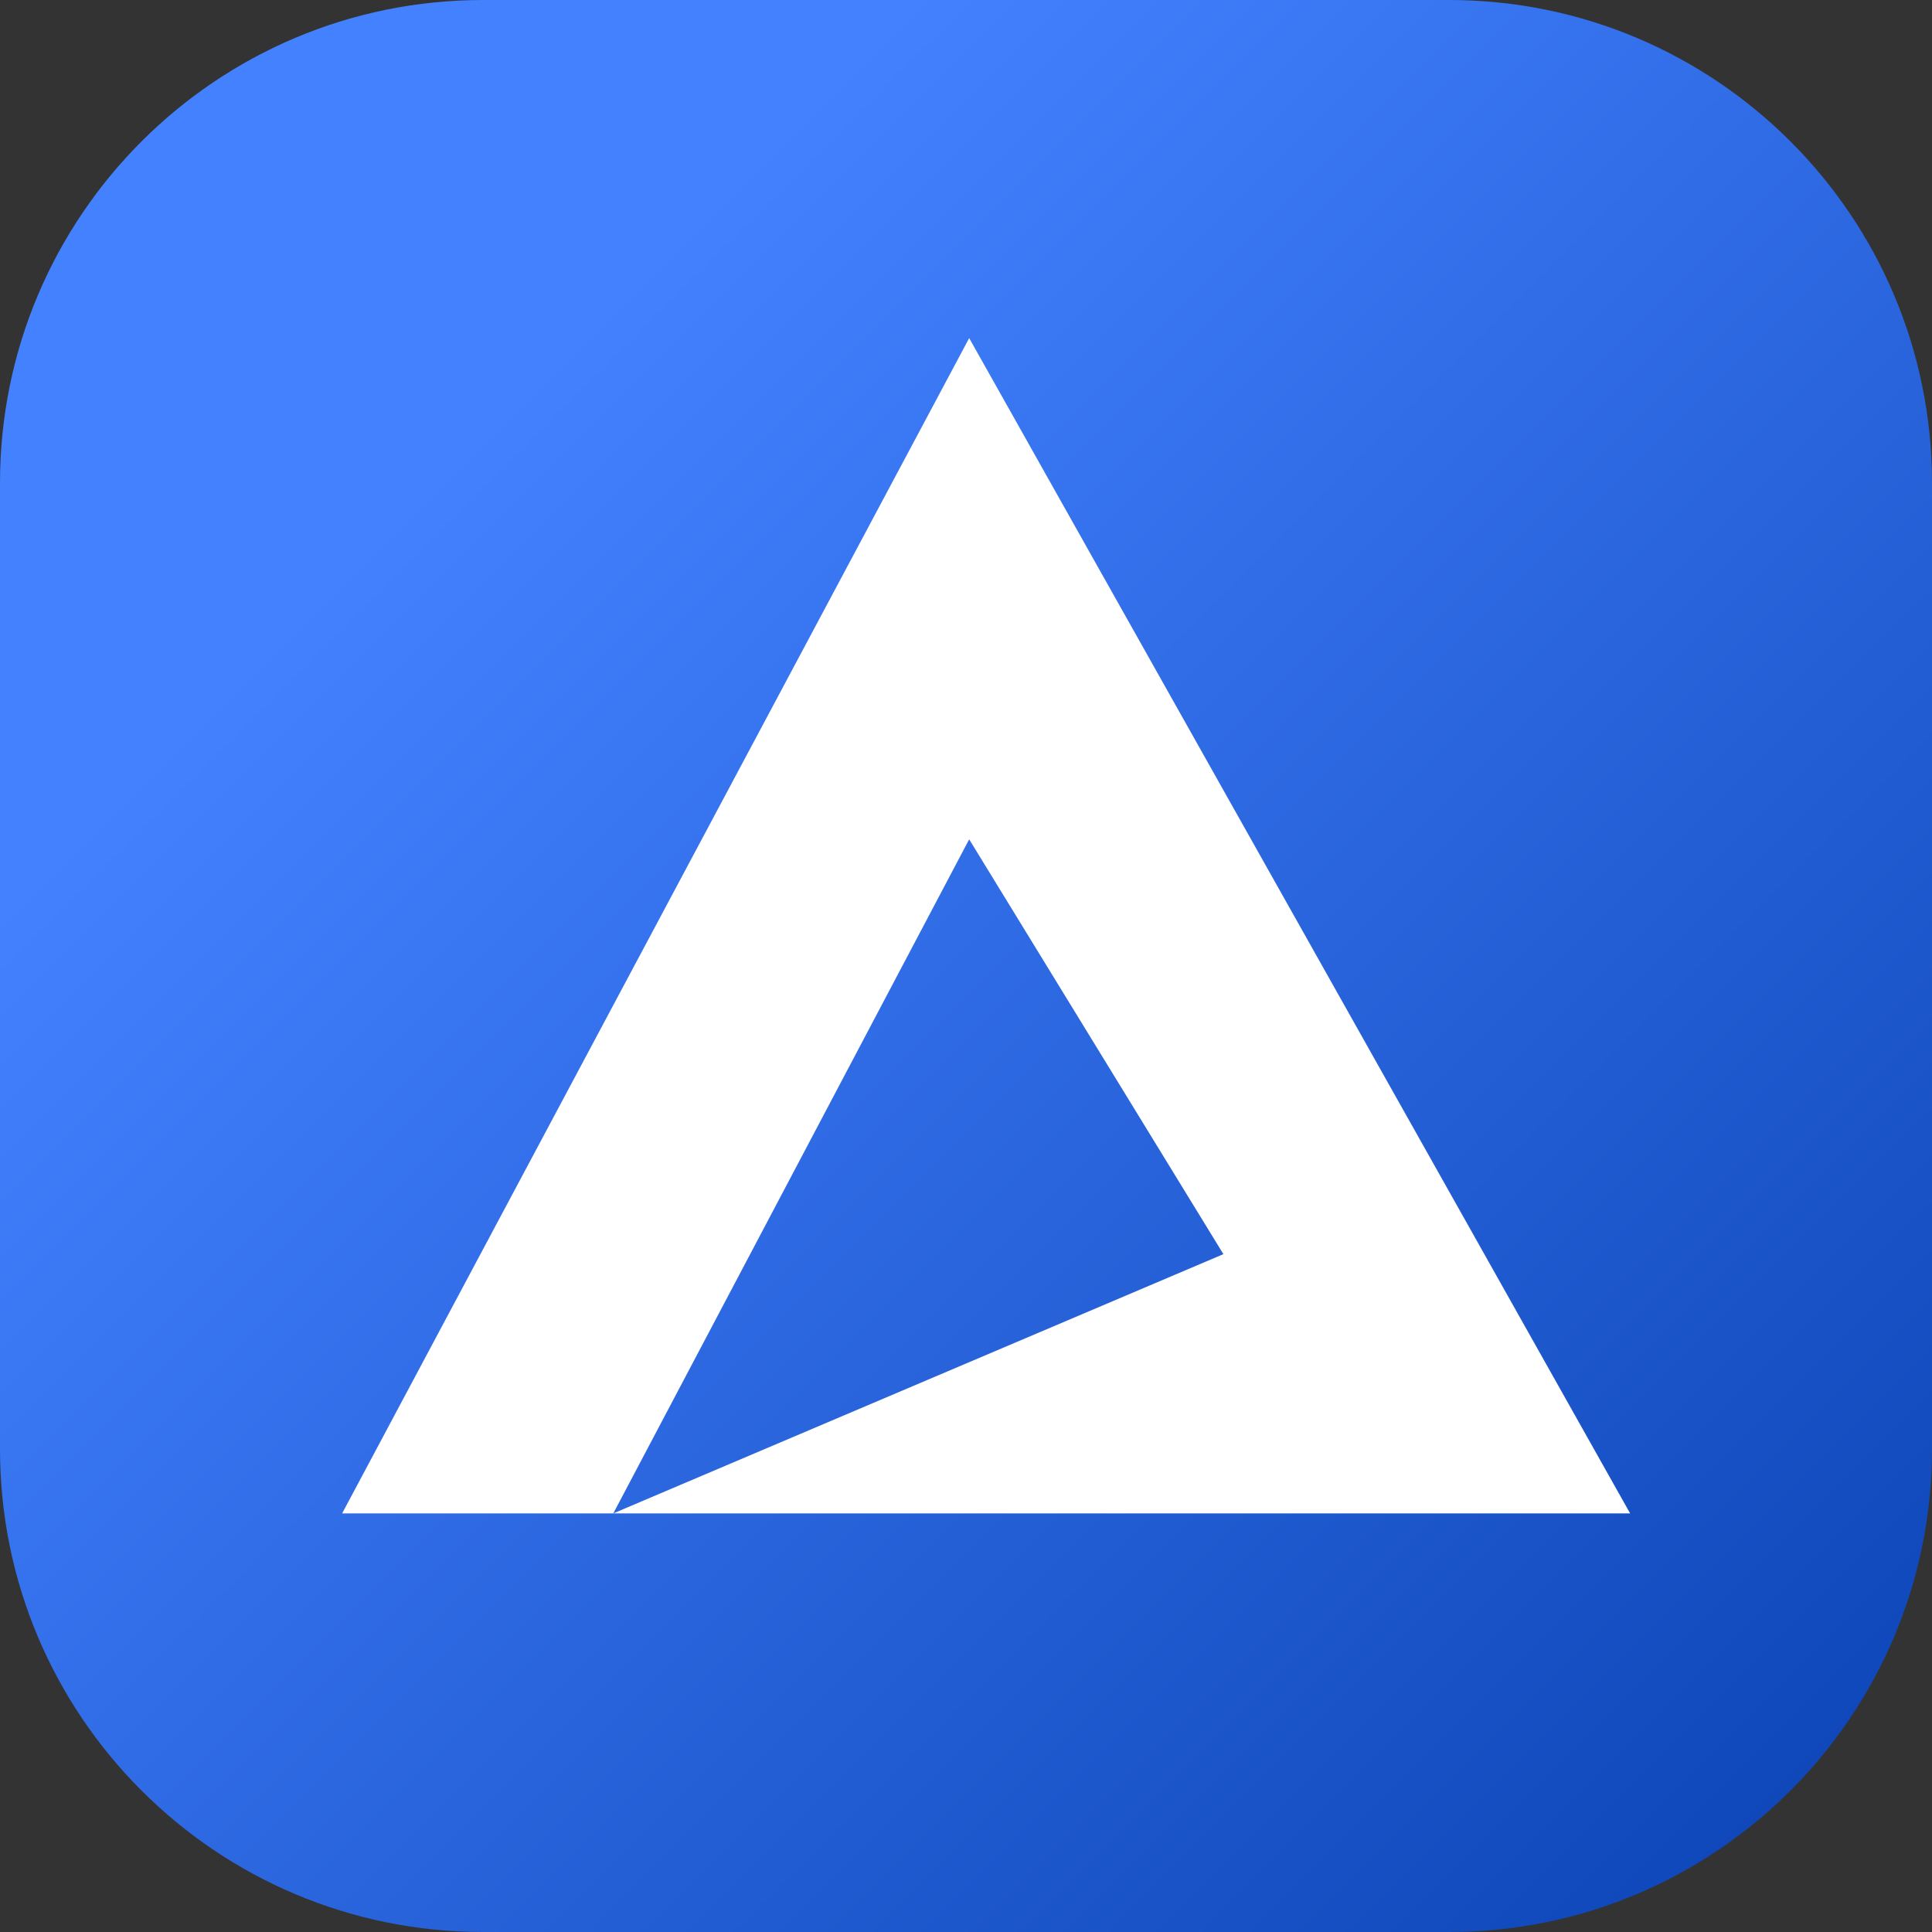 <svg width="48" height="48" viewBox="0 0 48 48" fill="none" xmlns="http://www.w3.org/2000/svg">
<rect x="0" y="0" width="48" height="48" fill="#333333" stroke="none"/>
<g clip-path="url(#clip0_1327_2391)">
<path d="M0 12C0 5.373 5.373 0 12 0H36C42.627 0 48 5.373 48 12V36C48 42.627 42.627 48 36 48H12C5.373 48 0 42.627 0 36V12Z" fill="url(#paint0_linear_1327_2391)"/>
<path fill-rule="evenodd" clip-rule="evenodd" d="M24.079 8.4L8.5 37.6H15.237H40.5L24.079 8.4ZM15.237 37.6L30.395 31.159L24.079 20.853L15.237 37.6Z" fill="white"/>
</g>
<defs>
<linearGradient id="paint0_linear_1327_2391" x1="48" y1="48" x2="-2.71797e-05" y2="2.71797e-05" gradientUnits="userSpaceOnUse">
<stop stop-color="#0A42B3"/>
<stop offset="0.767" stop-color="#4381FF"/>
</linearGradient>
<clipPath id="clip0_1327_2391">
<rect width="48" height="48" fill="white"/>
</clipPath>
</defs>
</svg>
